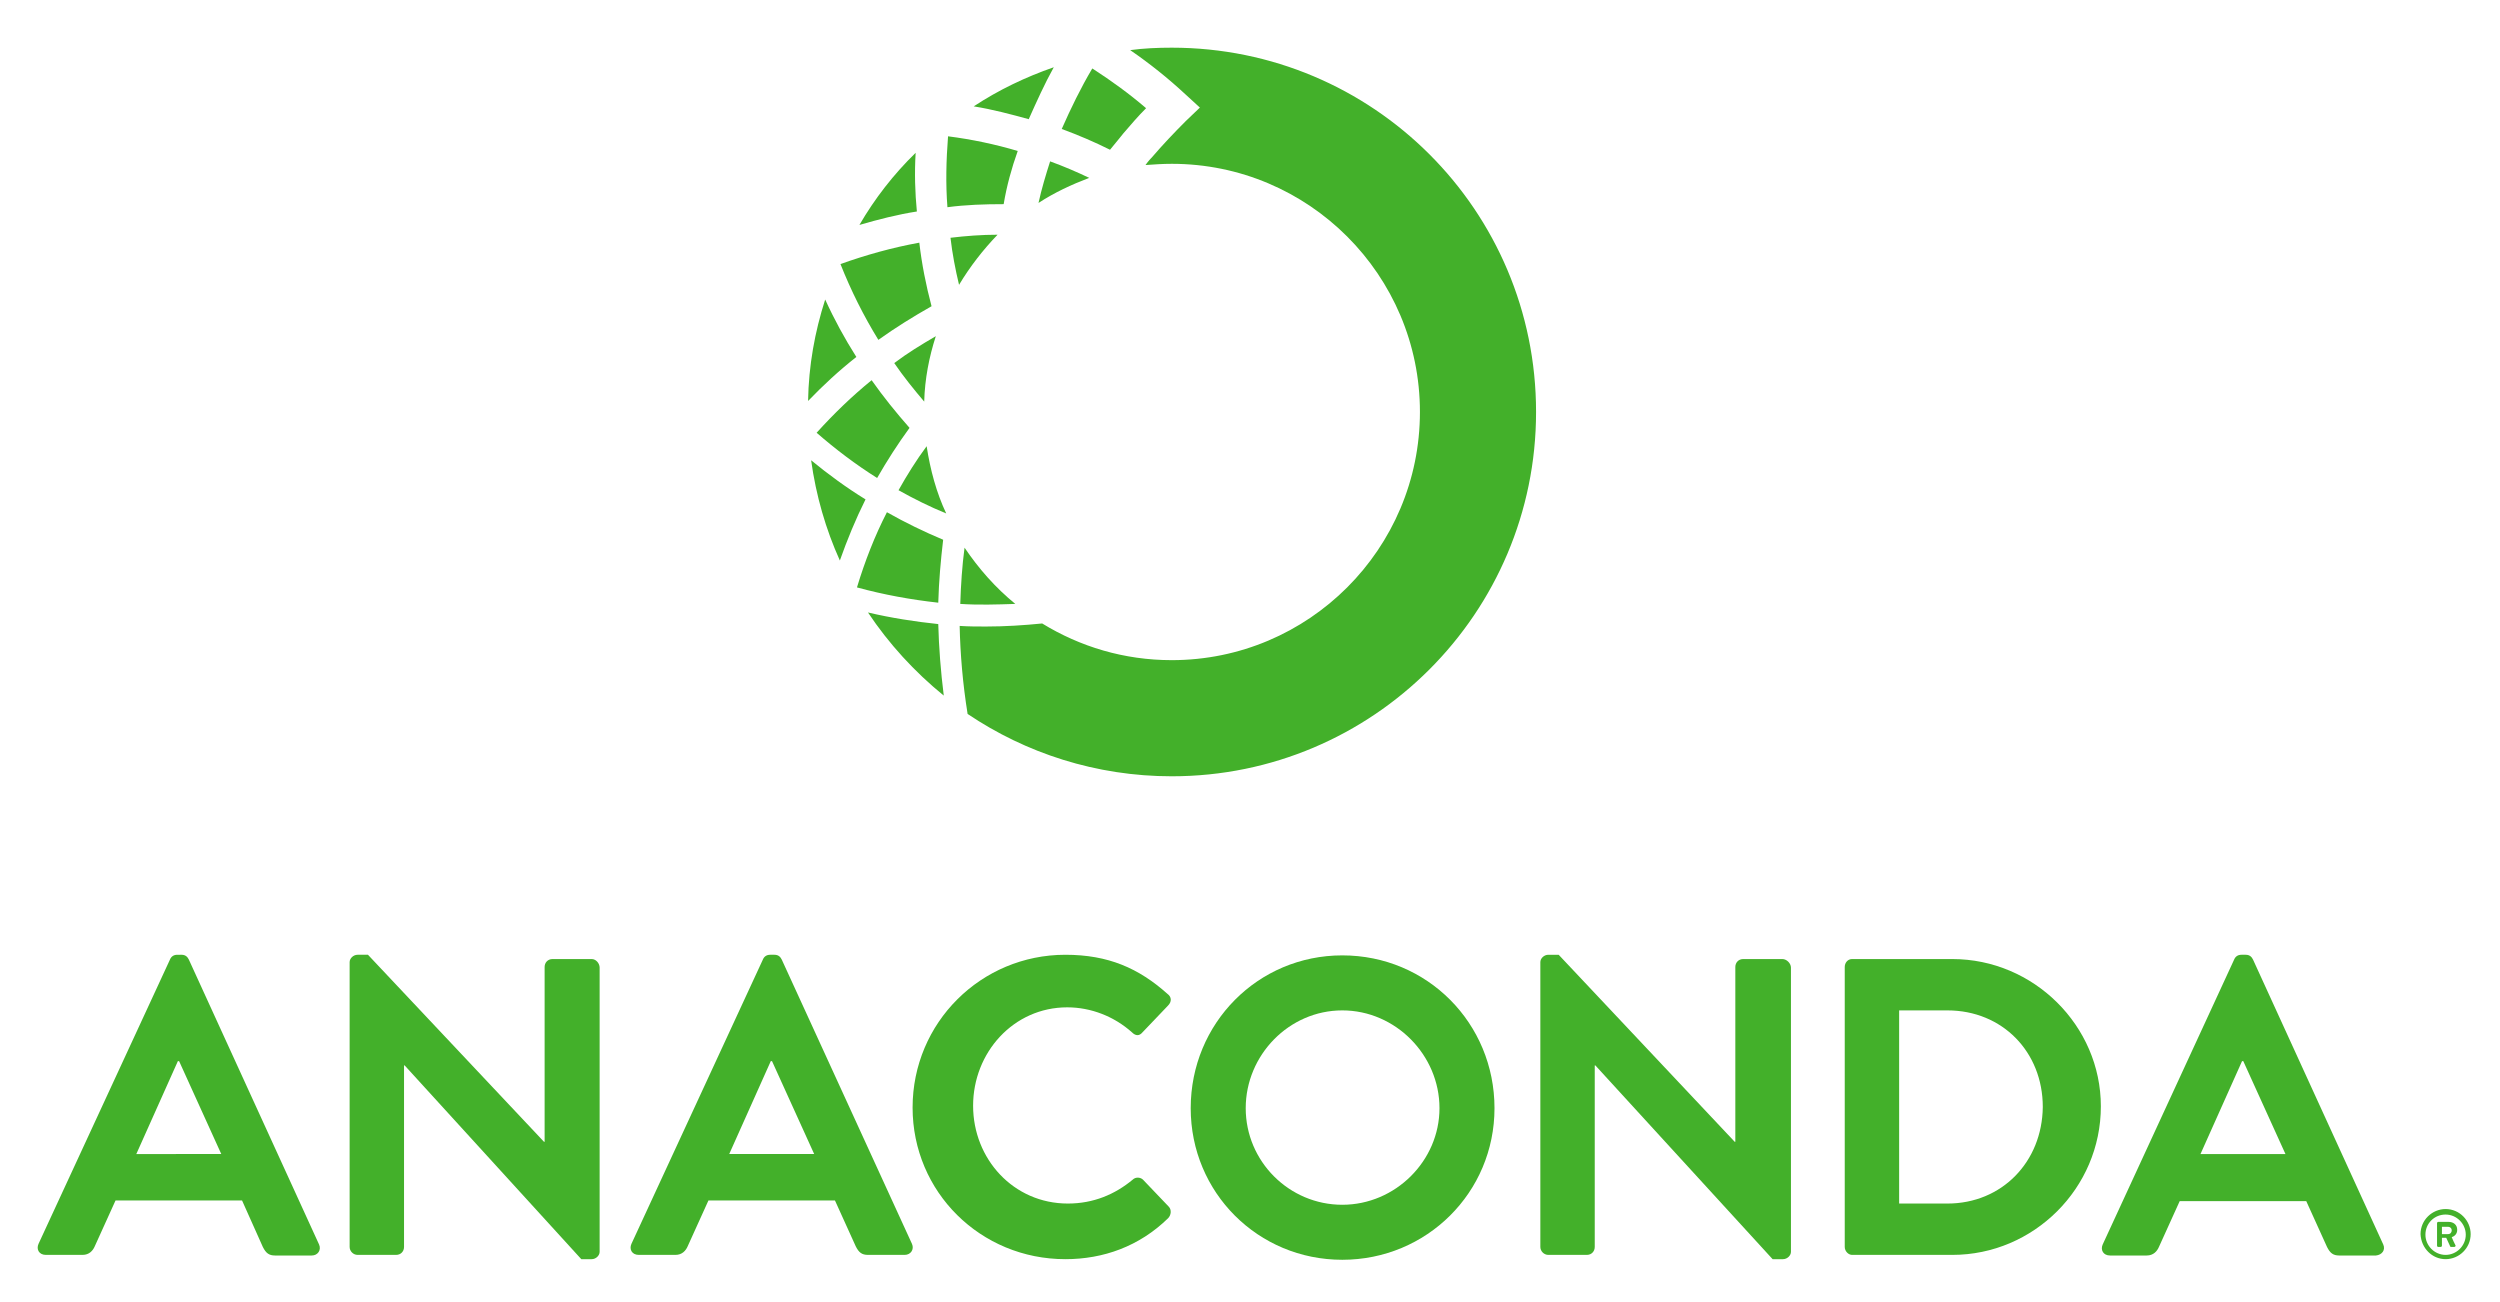 <svg id="Layer_1" xmlns="http://www.w3.org/2000/svg" viewBox="0 0 409 213"><style>.st0{fill:#43b02a}</style><path class="st0" d="M145.1 83.8c-2 3.9-3.6 8-4.9 12.3 4.4 1.2 8.8 2 13.3 2.5.1-3.5.4-6.9.8-10.3-3.1-1.3-6.2-2.8-9.2-4.5zM163.2 38.4c-2.6 0-5.2.2-7.7.5.3 2.6.8 5.2 1.4 7.7 1.8-3 3.9-5.7 6.3-8.2-.1.1-.1.1 0 0zM142 100.2c3.4 5.1 7.6 9.7 12.4 13.6-.5-4-.8-7.9-.9-11.7-3.8-.4-7.7-1-11.5-1.9zM172.4 11c-4.6 1.6-9 3.7-13.1 6.4 3.1.5 6.1 1.3 9 2.1 1.3-2.9 2.6-5.8 4.1-8.5zM191.7 7.8c-2.3 0-4.6.1-6.8.4 3.2 2.2 6.2 4.6 9 7.2l2.4 2.2-2.3 2.2c-1.9 1.9-3.8 3.9-5.6 6l-.1.1s-.4.4-.9 1.1c1.4-.1 2.8-.2 4.3-.2 22.4 0 40.6 18.2 40.6 40.6S214.1 108 191.7 108c-7.8 0-15-2.2-21.2-6-3 .3-6.1.5-9.2.5-1.4 0-2.8 0-4.3-.1.1 4.6.5 9.4 1.3 14.4 9.5 6.4 21 10.2 33.4 10.2 32.9 0 59.6-26.7 59.6-59.6 0-33-26.7-59.6-59.6-59.6z"/><path class="st0" d="M183.8 21.8c1.2-1.4 2.4-2.8 3.7-4.1-2.8-2.4-5.7-4.5-8.8-6.5-1.9 3.2-3.5 6.5-5 9.9 2.7 1 5.3 2.1 7.9 3.4 1.2-1.5 2-2.4 2.2-2.7zM150.4 39.7c-4.4.8-8.7 2-12.9 3.5 1.7 4.3 3.8 8.5 6.2 12.4 2.8-2 5.7-3.8 8.7-5.5-.9-3.4-1.6-6.9-2-10.4zM142.6 62.2c-3.2 2.6-6.2 5.5-9 8.6 3.1 2.7 6.4 5.2 9.9 7.4 1.6-2.8 3.4-5.6 5.3-8.2-2.2-2.5-4.3-5.1-6.2-7.8zM157.8 89.6c-.4 3-.6 6.1-.7 9.2 3 .2 6 .1 9 0-3.3-2.7-6-5.8-8.3-9.2zM166.5 24.7c-3.7-1.1-7.5-1.9-11.4-2.4-.3 3.9-.4 7.8-.1 11.6 3-.4 6.1-.5 9.2-.5.5-3 1.3-5.9 2.3-8.7zM171.8 26.4c-.7 2.2-1.4 4.5-1.9 6.8 2.6-1.7 5.4-3 8.3-4.1-2.1-1-4.2-1.9-6.4-2.7zM132.7 75.3c.8 5.8 2.4 11.3 4.7 16.4 1.2-3.4 2.6-6.8 4.2-10-3.1-1.9-6.1-4.1-8.9-6.4zM149.8 25c-3.6 3.5-6.7 7.5-9.2 11.8 3.1-.9 6.2-1.7 9.4-2.2-.3-3.1-.4-6.3-.2-9.6zM146.3 59.4c1.5 2.2 3.2 4.3 4.9 6.3.1-3.7.8-7.3 1.9-10.7-2.4 1.4-4.7 2.8-6.8 4.4zM147 80.2c2.5 1.4 5.1 2.7 7.8 3.8-1.6-3.4-2.6-7.1-3.2-11-1.7 2.3-3.2 4.7-4.6 7.2zM140.1 58.4c-1.9-3-3.6-6.1-5.1-9.4-1.7 5.3-2.7 10.8-2.8 16.6 2.5-2.6 5.1-5 7.9-7.2z"/><g><path class="st0" d="M30.9 157c-.2-.4-.5-.8-1.2-.8H29c-.6 0-1 .3-1.2.8L6.3 203.5c-.4.9.1 1.8 1.2 1.8h6c1.1 0 1.7-.7 2-1.4l3.4-7.5h20.7L43 204c.5 1 1 1.4 2 1.4h6c1 0 1.6-.9 1.2-1.8L30.9 157zm-8.6 31.8l6.8-15.2h.2l6.9 15.2H22.3z"/></g><g><path class="st0" d="M96.8 156.9h-6.4c-.8 0-1.3.6-1.3 1.3v28.6H89l-28.8-30.6h-1.7c-.7 0-1.3.6-1.3 1.2V204c0 .7.6 1.3 1.3 1.3h6.3c.8 0 1.3-.6 1.3-1.3v-29.7h.1L95.1 206h1.7c.7 0 1.3-.6 1.3-1.2v-46.5c0-.7-.6-1.4-1.3-1.4z"/></g><g><path class="st0" d="M127.9 157c-.2-.4-.5-.8-1.2-.8h-.7c-.6 0-1 .3-1.2.8l-21.5 46.5c-.4.9.1 1.8 1.2 1.8h6c1.1 0 1.7-.7 2-1.4l3.4-7.5h20.7l3.4 7.5c.5 1 1 1.4 2 1.4h6c1 0 1.6-.9 1.2-1.8L127.9 157zm-8.6 31.8l6.8-15.2h.2l6.9 15.2h-13.9z"/></g><g><path class="st0" d="M187 193c-.4-.4-1.2-.5-1.7 0-2.9 2.4-6.4 3.9-10.6 3.9-8.9 0-15.5-7.3-15.5-16s6.6-16.1 15.4-16.1c3.9 0 7.7 1.5 10.6 4.1.6.6 1.2.6 1.7 0l4.2-4.4c.6-.6.6-1.4-.1-1.9-4.7-4.2-9.7-6.4-16.7-6.4-13.8 0-25 11.1-25 25 0 13.8 11.1 24.8 25 24.8 6.2 0 12.1-2.1 16.8-6.7.5-.5.6-1.4.1-1.9L187 193z"/></g><g><path class="st0" d="M219.6 156.3c-13.8 0-24.8 11.1-24.8 25 0 13.8 11 24.8 24.8 24.8s24.9-11 24.9-24.8c0-13.9-11-25-24.9-25zm0 40.8c-8.7 0-15.8-7.1-15.8-15.8s7.1-16 15.8-16 15.9 7.3 15.9 16c0 8.6-7.2 15.8-15.9 15.8z"/></g><g><path class="st0" d="M291.6 156.9h-6.4c-.8 0-1.3.6-1.3 1.3v28.6h-.1L255 156.2h-1.7c-.7 0-1.3.6-1.3 1.2V204c0 .7.6 1.3 1.3 1.3h6.3c.8 0 1.3-.6 1.3-1.3v-29.7h.1l29 31.7h1.7c.7 0 1.3-.6 1.3-1.2v-46.5c0-.7-.7-1.4-1.4-1.4z"/></g><g><path class="st0" d="M319.4 156.9H303c-.7 0-1.2.6-1.2 1.3V204c0 .7.6 1.3 1.2 1.3h16.4c13.3 0 24.3-10.9 24.3-24.3 0-13.2-11-24.1-24.3-24.1zm-.8 40h-7.9v-31.6h7.9c9 0 15.6 6.8 15.6 15.8-.1 9-6.7 15.8-15.6 15.8z"/></g><g><path class="st0" d="M389.9 203.6L368.6 157c-.2-.4-.5-.8-1.2-.8h-.7c-.6 0-1 .3-1.2.8L344 203.6c-.4.9.1 1.8 1.2 1.8h6c1.1 0 1.7-.7 2-1.4l3.4-7.5h20.7l3.4 7.5c.5 1 1 1.4 2 1.4h6c1-.1 1.6-.9 1.2-1.8zM360 188.8l6.8-15.2h.2l6.9 15.2H360z"/></g><g><path class="st0" d="M398.9 204h.4c.1 0 .2-.1.2-.2v-1.3h.7l.6 1.3c0 .1.1.2.2.2h.5c.2 0 .3-.2.2-.3-.2-.4-.4-.8-.6-1.3.3-.1.9-.4.9-1.2 0-.9-.7-1.3-1.4-1.3h-1.7c-.1 0-.2.1-.2.2v3.7c0 .1.1.2.2.2zm.6-3.3h1c.3 0 .6.2.6.6 0 .3-.2.6-.6.6h-1v-1.2z"/><path class="st0" d="M400.1 206c2.2 0 4.1-1.8 4.1-4.1 0-2.2-1.8-4.1-4.1-4.1-2.2 0-4.1 1.8-4.1 4.1.1 2.3 1.9 4.1 4.1 4.1zm0-7.3c1.8 0 3.3 1.5 3.3 3.3s-1.5 3.3-3.3 3.3-3.3-1.5-3.3-3.3c0-1.9 1.5-3.3 3.3-3.3z"/></g></svg>